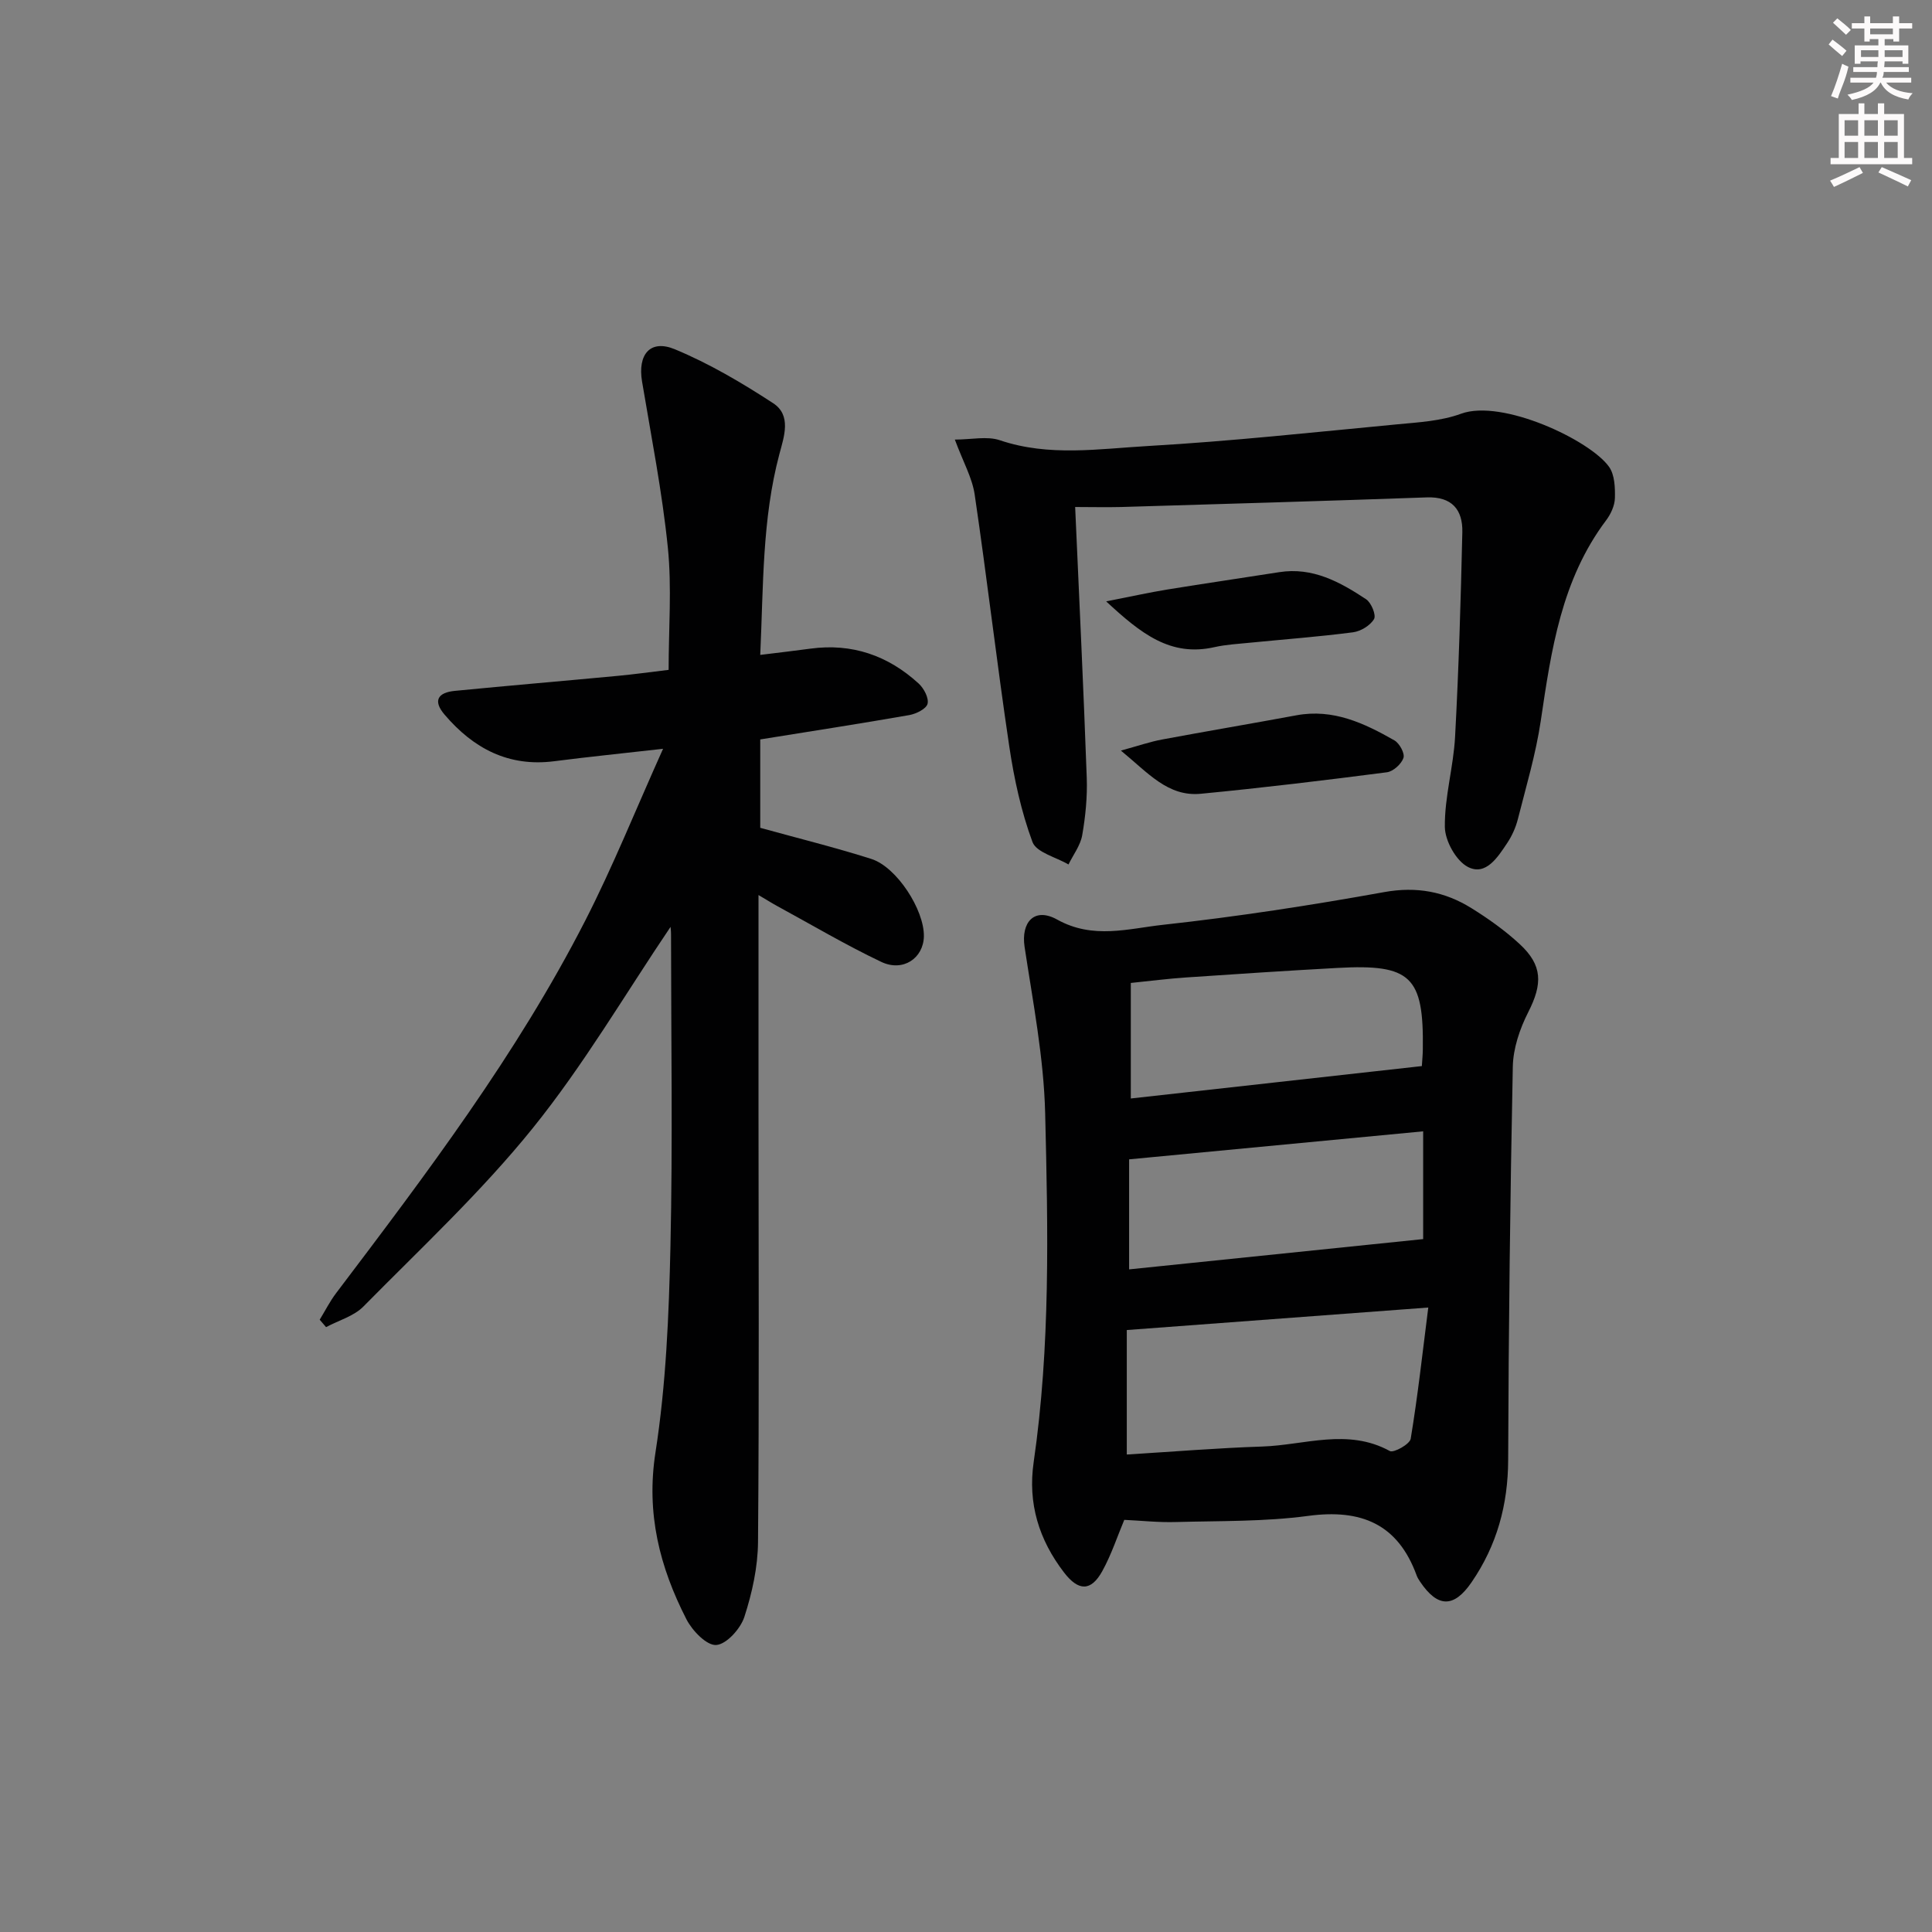 <svg enable-background="new 0 0 400 400" viewBox="0 0 400 400" xmlns="http://www.w3.org/2000/svg"><rect x="0" y="0" width="400" height="400" fill="#808080" stroke="none"/><g fill="#010102"><path d="m138.83 191.9c-9.37 13.87-17.97 28.59-28.56 41.71-10.62 13.16-23.12 24.81-35.03 36.89-1.98 2.01-5.13 2.87-7.73 4.27-.44-.51-.88-1.03-1.32-1.54 1.13-1.84 2.1-3.79 3.4-5.5 18.69-24.69 37.39-49.4 51.56-77.09 5.73-11.19 10.42-22.91 16.13-35.61-8.53.97-15.53 1.67-22.5 2.57-9.51 1.23-16.79-2.66-22.75-9.66-2.51-2.95-1.26-4.57 2.11-4.9 11.25-1.1 22.51-2.05 33.76-3.11 3.3-.31 6.58-.77 10.53-1.24 0-8.51.68-16.99-.16-25.32-1.17-11.52-3.43-22.94-5.34-34.38-.94-5.59 1.67-8.8 6.79-6.68 7.11 2.95 13.87 6.94 20.34 11.16 3.85 2.51 2.28 6.89 1.3 10.56-3.58 13.46-3.3 27.22-3.96 41.56 3.9-.48 7.13-.85 10.36-1.29 8.64-1.18 16.11 1.42 22.44 7.22 1.08.99 2.14 2.99 1.84 4.19-.26 1.05-2.36 2.09-3.78 2.34-10.12 1.77-20.28 3.34-30.86 5.04v18.3c7.77 2.15 15.46 4.05 22.99 6.44 5.27 1.67 10.98 10.55 10.89 16.02-.08 4.53-4.31 7.44-8.82 5.3-7.34-3.49-14.36-7.65-21.51-11.54-1.12-.61-2.19-1.29-3.91-2.3v43.97c.01 29.99.15 59.98-.1 89.97-.04 5.2-1.22 10.56-2.83 15.52-.8 2.45-3.7 5.67-5.83 5.81-1.98.13-4.96-2.97-6.17-5.34-5.53-10.81-8.37-21.9-6.4-34.54 2.19-14.06 2.78-28.45 3.1-42.71.48-21.49.13-42.99.12-64.49 0-.77-.1-1.54-.1-1.6z"/><path d="m232.77 314.67c-1.42 3.37-2.65 7.16-4.54 10.59-2.36 4.29-4.96 4.17-7.93.31-5.21-6.79-7.53-14.31-6.29-22.85 3.48-23.98 2.97-48.13 2.38-72.22-.28-11.51-2.53-23-4.26-34.45-.77-5.1 2.01-8.3 6.75-5.66 7.44 4.14 14.75 1.86 21.92 1.08 15.33-1.68 30.6-4.03 45.78-6.77 6.71-1.21 12.54-.11 18.06 3.32 3.51 2.18 6.94 4.62 9.97 7.42 4.81 4.43 4.77 8.27 1.79 14.13-1.75 3.44-3.12 7.49-3.19 11.29-.55 27.12-.87 54.24-.96 81.37-.03 9.32-2.33 17.71-7.57 25.35-3.66 5.34-7.01 5.32-10.66-.1-.28-.41-.55-.84-.72-1.31-3.9-10.68-11.51-13.79-22.46-12.32-9.02 1.21-18.24 1.02-27.38 1.27-3.6.11-7.2-.29-10.69-.45zm.52-13.53c9.56-.58 18.79-1.35 28.03-1.65 8.79-.29 17.7-3.86 26.43.93.8.44 4.14-1.42 4.32-2.54 1.47-8.88 2.45-17.83 3.64-27.17-21.77 1.62-42.02 3.14-62.42 4.66zm61.36-66.91c-20.4 1.94-40.48 3.86-60.88 5.8v22.78c20.5-2.11 40.58-4.18 60.88-6.27 0-7.52 0-14.75 0-22.31zm-60.53-6.8c20.13-2.24 40.13-4.47 60.26-6.71.07-1.19.19-2.35.2-3.5.21-15.07-2.46-17.66-17.67-16.82-10.44.57-20.88 1.26-31.32 1.97-3.73.25-7.45.73-11.47 1.14z"/><path d="m222.6 104.97c.85 19.22 1.74 37.63 2.4 56.06.14 3.96-.26 7.99-.94 11.89-.37 2.12-1.86 4.05-2.84 6.06-2.58-1.52-6.65-2.48-7.46-4.66-2.33-6.3-3.79-13.03-4.79-19.71-2.59-17.37-4.61-34.83-7.17-52.2-.51-3.49-2.4-6.78-4.11-11.4 3.45 0 6.67-.76 9.33.14 10.17 3.44 20.5 1.77 30.69 1.19 17.23-.99 34.41-2.86 51.6-4.49 4.44-.42 9.07-.68 13.18-2.19 8.49-3.12 26.76 5.47 30.66 11.01 1.16 1.65 1.25 4.28 1.2 6.45-.04 1.55-.84 3.3-1.8 4.58-9.28 12.32-11.38 26.88-13.55 41.54-1.02 6.86-3.03 13.59-4.74 20.34-.44 1.74-1.22 3.48-2.22 4.98-1.94 2.9-4.4 6.82-8.09 4.95-2.47-1.25-4.78-5.42-4.81-8.31-.07-6.22 1.79-12.43 2.12-18.68.76-14.1 1.18-28.23 1.5-42.35.1-4.63-2.14-7.38-7.37-7.19-21.07.75-42.14 1.36-63.22 1.99-3.12.08-6.26 0-9.57 0z"/><path d="m232.07 155.4c3.62-.99 6.03-1.83 8.51-2.29 9.27-1.73 18.58-3.3 27.86-5.02 7.58-1.4 14.02 1.64 20.26 5.2 1.05.6 2.19 2.7 1.87 3.63-.43 1.27-2.12 2.8-3.42 2.97-12.82 1.66-25.65 3.21-38.52 4.45-6.83.66-10.91-4.31-16.56-8.94z"/><path d="m229.02 124.51c5.16-1.01 8.93-1.85 12.74-2.47 7.69-1.25 15.4-2.37 23.09-3.58 6.92-1.09 12.58 2.03 17.99 5.61 1.07.71 2.12 3.29 1.64 4.1-.79 1.34-2.75 2.53-4.35 2.74-7.06.92-14.18 1.45-21.27 2.15-2.47.25-4.99.38-7.4.92-9.14 2.07-15.25-2.81-22.44-9.47z"/></g><path d="m378.6 9.2.8-1c.9.7 1.9 1.4 2.9 2.3l-.9 1.1c-1.1-.9-2-1.7-2.8-2.4zm.5 10.7c.9-2.1 1.6-4.3 2.3-6.7.4.2.8.4 1.3.6-.7 3.1-1.5 4.3-2.2 6.6zm.4-15.2.9-.9c1 .8 2 1.6 2.8 2.4l-1 1c-1-.9-1.9-1.8-2.7-2.5zm12.5-1.3h1.2v1.4h2.7v1.1h-2.7v2.7h-1.2v-.5h-1.8v1.3h4.9v3.8h-1.2v-.5h-3.7c0 .4-.1.9-.1 1.2h5.1v1h-5.2c0 .5-.1.9-.3 1.2h6v1h-5.2c1.1 1.3 2.9 2 5.5 2.2-.4.4-.7.8-.9 1.3-2.9-.5-4.8-1.6-5.7-3.5h-.1c-.8 1.7-2.7 2.9-5.9 3.6-.2-.4-.6-.8-.9-1.1 2.8-.6 4.6-1.4 5.4-2.5h-4.8v-1h5.3c.1-.3.2-.7.2-1.2h-4.9v-1h5c0-.4 0-.8.1-1.2h-3.6v.5h-1.2v-3.8h4.9v-1.3h-1.8v.5h-1.1v-2.7h-2.6v-1.1h2.6v-1.4h1.2v1.4h4.7v-1.4zm-6.7 8.4h3.6c0-.4 0-.9 0-1.4h-3.6zm1.9-4.7h4.7v-1.2h-4.7zm6.7 3.3h-3.7v1.4h3.7z" fill="#fcfafa"/><path d="m384.7 21.4h1.3v2.2h2.8v-2.2h1.3v2.2h4.1v9.1h1.7v1.3h-16.9v-1.3h1.7v-9.1h4.1v-2.2zm.3 13.2.7 1.2c-1.8.9-3.8 1.9-6 2.9-.2-.4-.5-.8-.8-1.3 2.4-1 4.4-2 6.1-2.8zm-3.1-6.5h2.8v-3.2h-2.8zm0 4.6h2.8v-3.3h-2.8v3.2zm4.1-4.6h2.8v-3.2h-2.8zm0 4.6h2.8v-3.3h-2.8zm3.6 1.9c2.1.9 4.1 1.8 6.1 2.7l-.7 1.3c-2.2-1.1-4.2-2-6.1-2.9zm3.3-9.7h-2.8v3.2h2.8zm-2.8 7.8h2.8v-3.3h-2.8z" fill="#fcfafa"/></svg>